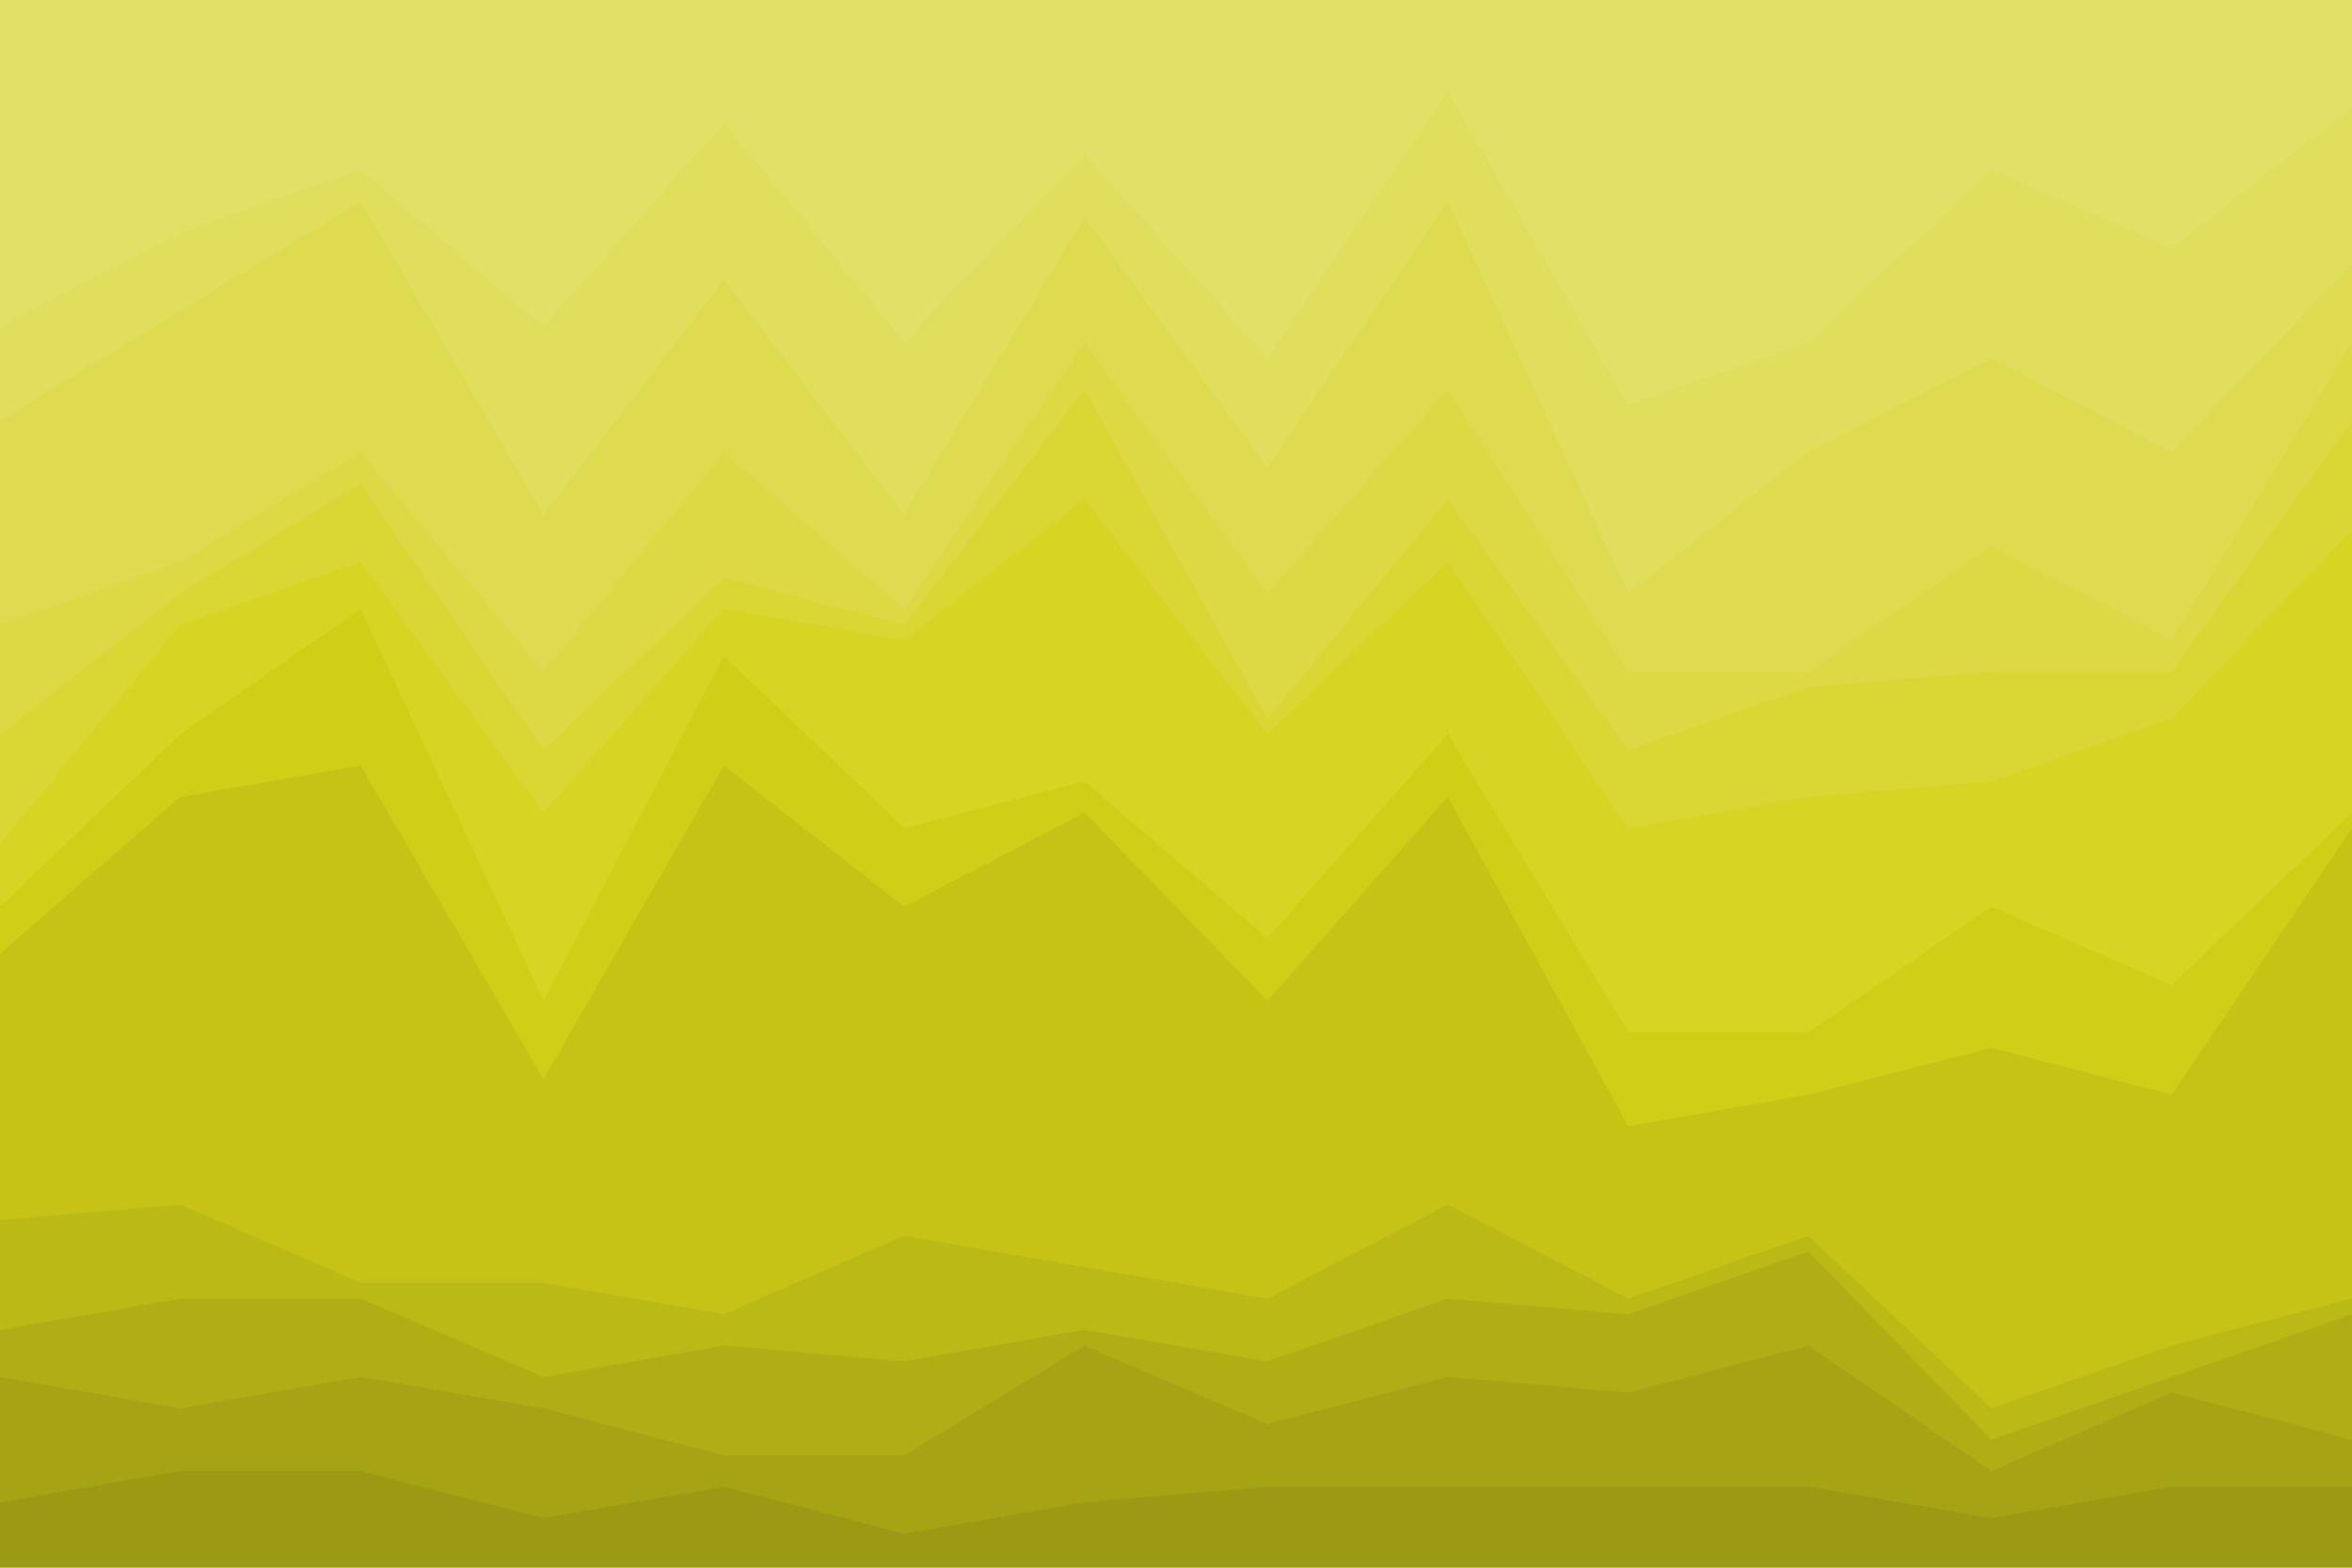 <svg id="visual" viewBox="0 0 900 600" width="900" height="600" xmlns="http://www.w3.org/2000/svg" xmlns:xlink="http://www.w3.org/1999/xlink" version="1.1"><path d="M0 127L69 91L138 67L208 127L277 49L346 133L415 61L485 139L554 37L623 157L692 133L762 67L831 97L900 43L900 0L831 0L762 0L692 0L623 0L554 0L485 0L415 0L346 0L277 0L208 0L138 0L69 0L0 0Z" fill="#e3e068"></path><path d="M0 163L69 121L138 79L208 199L277 109L346 199L415 85L485 181L554 79L623 229L692 175L762 139L831 175L900 103L900 41L831 95L762 65L692 131L623 155L554 35L485 137L415 59L346 131L277 47L208 125L138 65L69 89L0 125Z" fill="#e1de5d"></path><path d="M0 241L69 217L138 175L208 259L277 175L346 235L415 133L485 229L554 151L623 259L692 259L762 211L831 247L900 133L900 101L831 173L762 137L692 173L623 227L554 77L485 179L415 83L346 197L277 107L208 197L138 77L69 119L0 161Z" fill="#dedb51"></path><path d="M0 283L69 229L138 187L208 289L277 223L346 241L415 151L485 277L554 193L623 289L692 265L762 259L831 259L900 163L900 131L831 245L762 209L692 257L623 257L554 149L485 227L415 131L346 233L277 173L208 257L138 173L69 215L0 239Z" fill="#dcd944"></path><path d="M0 325L69 241L138 217L208 313L277 235L346 247L415 193L485 283L554 217L623 319L692 307L762 301L831 277L900 205L900 161L831 257L762 257L692 263L623 287L554 191L485 275L415 149L346 239L277 221L208 287L138 185L69 227L0 281Z" fill="#dad735"></path><path d="M0 349L69 283L138 235L208 385L277 253L346 319L415 301L485 361L554 283L623 397L692 397L762 349L831 379L900 313L900 203L831 275L762 299L692 305L623 317L554 215L485 281L415 191L346 245L277 233L208 311L138 215L69 239L0 323Z" fill="#d7d423"></path><path d="M0 367L69 307L138 295L208 415L277 295L346 349L415 313L485 385L554 307L623 433L692 421L762 403L831 421L900 319L900 311L831 377L762 347L692 395L623 395L554 281L485 359L415 299L346 317L277 251L208 383L138 233L69 281L0 347Z" fill="#d1ce17"></path><path d="M0 469L69 463L138 493L208 493L277 505L346 475L415 487L485 499L554 463L623 499L692 475L762 541L831 517L900 499L900 317L831 419L762 401L692 419L623 431L554 305L485 383L415 311L346 347L277 293L208 413L138 293L69 305L0 365Z" fill="#c6c316"></path><path d="M0 511L69 499L138 499L208 529L277 517L346 523L415 511L485 523L554 499L623 505L692 481L762 553L831 529L900 505L900 497L831 515L762 539L692 473L623 497L554 461L485 497L415 485L346 473L277 503L208 491L138 491L69 461L0 467Z" fill="#bbb915"></path><path d="M0 529L69 541L138 529L208 541L277 559L346 559L415 517L485 547L554 529L623 535L692 517L762 565L831 535L900 553L900 503L831 527L762 551L692 479L623 503L554 497L485 521L415 509L346 521L277 515L208 527L138 497L69 497L0 509Z" fill="#b1ae15"></path><path d="M0 577L69 565L138 565L208 583L277 571L346 589L415 577L485 571L554 571L623 571L692 571L762 583L831 571L900 571L900 551L831 533L762 563L692 515L623 533L554 527L485 545L415 515L346 557L277 557L208 539L138 527L69 539L0 527Z" fill="#a6a414"></path><path d="M0 601L69 601L138 601L208 601L277 601L346 601L415 601L485 601L554 601L623 601L692 601L762 601L831 601L900 601L900 569L831 569L762 581L692 569L623 569L554 569L485 569L415 575L346 587L277 569L208 581L138 563L69 563L0 575Z" fill="#9c9a13"></path></svg>